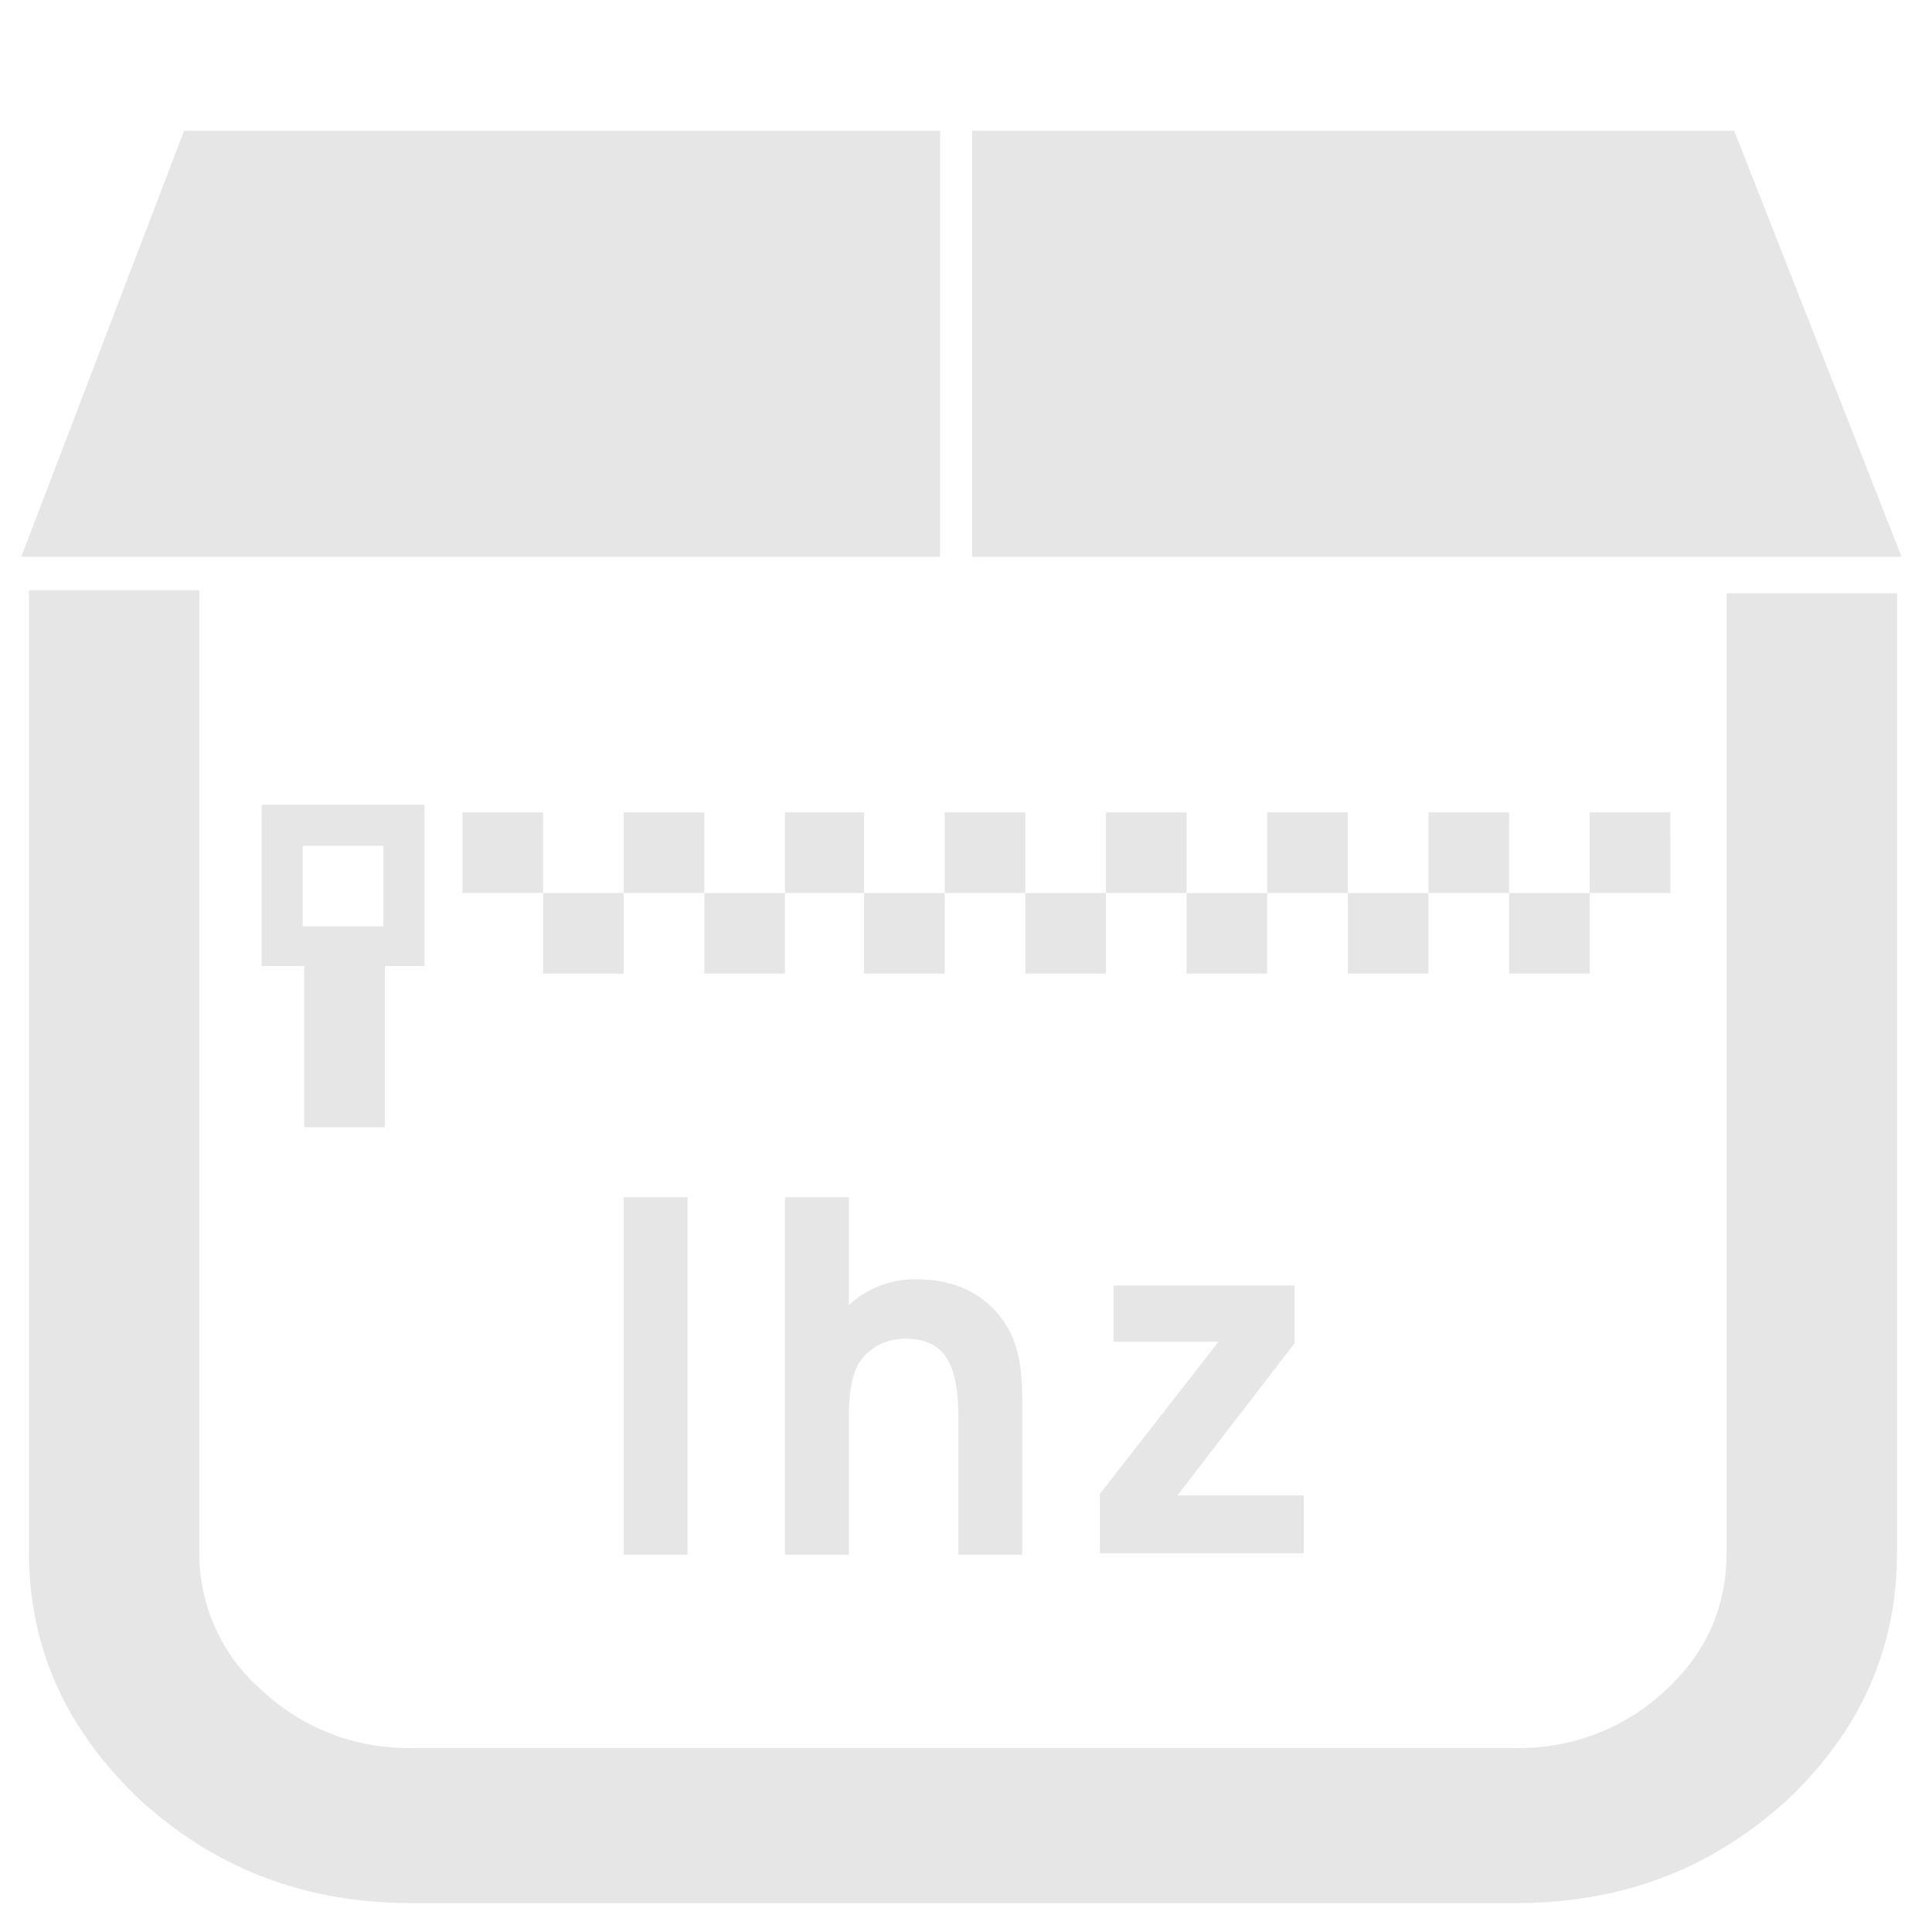 <?xml version="1.0" encoding="UTF-8" standalone="no"?>
<svg
   xmlns:dc="http://purl.org/dc/elements/1.1/"
   xmlns:cc="http://creativecommons.org/ns#"
   xmlns:rdf="http://www.w3.org/1999/02/22-rdf-syntax-ns#"
   xmlns:svg="http://www.w3.org/2000/svg"
   xmlns="http://www.w3.org/2000/svg"
   xmlns:sodipodi="http://sodipodi.sourceforge.net/DTD/sodipodi-0.dtd"
   xmlns:inkscape="http://www.inkscape.org/namespaces/inkscape"
   width="48"
   height="48"
   viewBox="0 0 12.7 12.7"
   version="1.1"
   id="svg6"
   sodipodi:docname="application-x-lhz.svg"
   inkscape:version="0.92.4 (5da689c313, 2019-01-14)">
  <defs
     id="defs10" />
  <sodipodi:namedview
     pagecolor="#ffffff"
     bordercolor="#666666"
     borderopacity="1"
     objecttolerance="10"
     gridtolerance="10"
     guidetolerance="10"
     inkscape:pageopacity="0"
     inkscape:pageshadow="2"
     inkscape:window-width="1087"
     inkscape:window-height="480"
     id="namedview8"
     showgrid="false"
     inkscape:zoom="4.9166667"
     inkscape:cx="2.1355932"
     inkscape:cy="24"
     inkscape:window-x="0"
     inkscape:window-y="25"
     inkscape:window-maximized="0"
     inkscape:current-layer="svg6" />
  <path
     d="m 1.21,0.86 -1.07,2.8 h 6.04 v -2.8 z m 5.18,0 v 2.8 h 6.11 l -1.1,-2.8 h -5 z m -6.2,3.03 v 6.31 c 0,0.64 0.25,1.18 0.74,1.64 0.5,0.45 1.08,0.67 1.78,0.67 h 7.25 c 0.7,0 1.28,-0.22 1.78,-0.67 0.49,-0.46 0.73,-1 0.73,-1.64 V 3.9 h -1.12 v 6.3 c 0,0.36 -0.13,0.66 -0.4,0.91 A 1.4,1.4 0 0 1 9.96,11.49 H 2.71 A 1.4,1.4 0 0 1 1.72,11.11 1.19,1.19 0 0 1 1.31,10.21 V 3.88 H 0.19 Z m 1.53,1.4 V 6.35 H 2 V 7.41 H 2.53 V 6.35 H 2.79 V 5.29 Z M 3.04,5.34 V 5.87 H 3.57 V 5.34 Z M 3.57,5.87 V 6.4 H 4.1 V 5.87 Z m 0.53,0 H 4.63 V 5.34 H 4.1 Z m 0.53,0 V 6.4 H 5.16 V 5.87 Z m 0.53,0 H 5.68 V 5.34 H 5.16 Z m 0.52,0 V 6.4 H 6.21 V 5.87 Z m 0.53,0 H 6.74 V 5.34 H 6.21 Z m 0.53,0 V 6.4 H 7.27 V 5.87 Z m 0.53,0 H 7.8 V 5.34 H 7.27 Z m 0.53,0 V 6.4 H 8.33 V 5.87 Z m 0.53,0 H 8.86 V 5.34 H 8.33 Z m 0.53,0 V 6.4 H 9.39 V 5.87 Z m 0.53,0 H 9.92 V 5.34 H 9.39 Z m 0.53,0 V 6.4 h 0.53 V 5.87 Z m 0.53,0 h 0.53 V 5.34 H 10.45 Z M 1.99,5.56 H 2.52 V 6.09 H 1.99 Z M 4.1,7.87 v 2.35 H 4.52 V 7.87 Z m 1.06,0 v 2.35 H 5.58 V 9.32 C 5.58,9.15 5.6,9.05 5.64,8.97 5.7,8.87 5.81,8.8 5.95,8.8 6.2,8.8 6.3,8.95 6.3,9.32 v 0.9 h 0.42 v -1 C 6.72,8.97 6.69,8.82 6.6,8.69 6.48,8.51 6.28,8.41 6.03,8.41 A 0.63,0.63 0 0 0 5.58,8.58 V 7.87 Z m 2.16,0.58 v 0.37 h 0.69 l -0.78,1 v 0.39 H 8.57 V 9.83 H 7.74 l 0.77,-1 V 8.45 H 7.33 Z"
     id="path4"
     inkscape:connector-curvature="0"
     style="fill:#e6e6e6" />
</svg>

